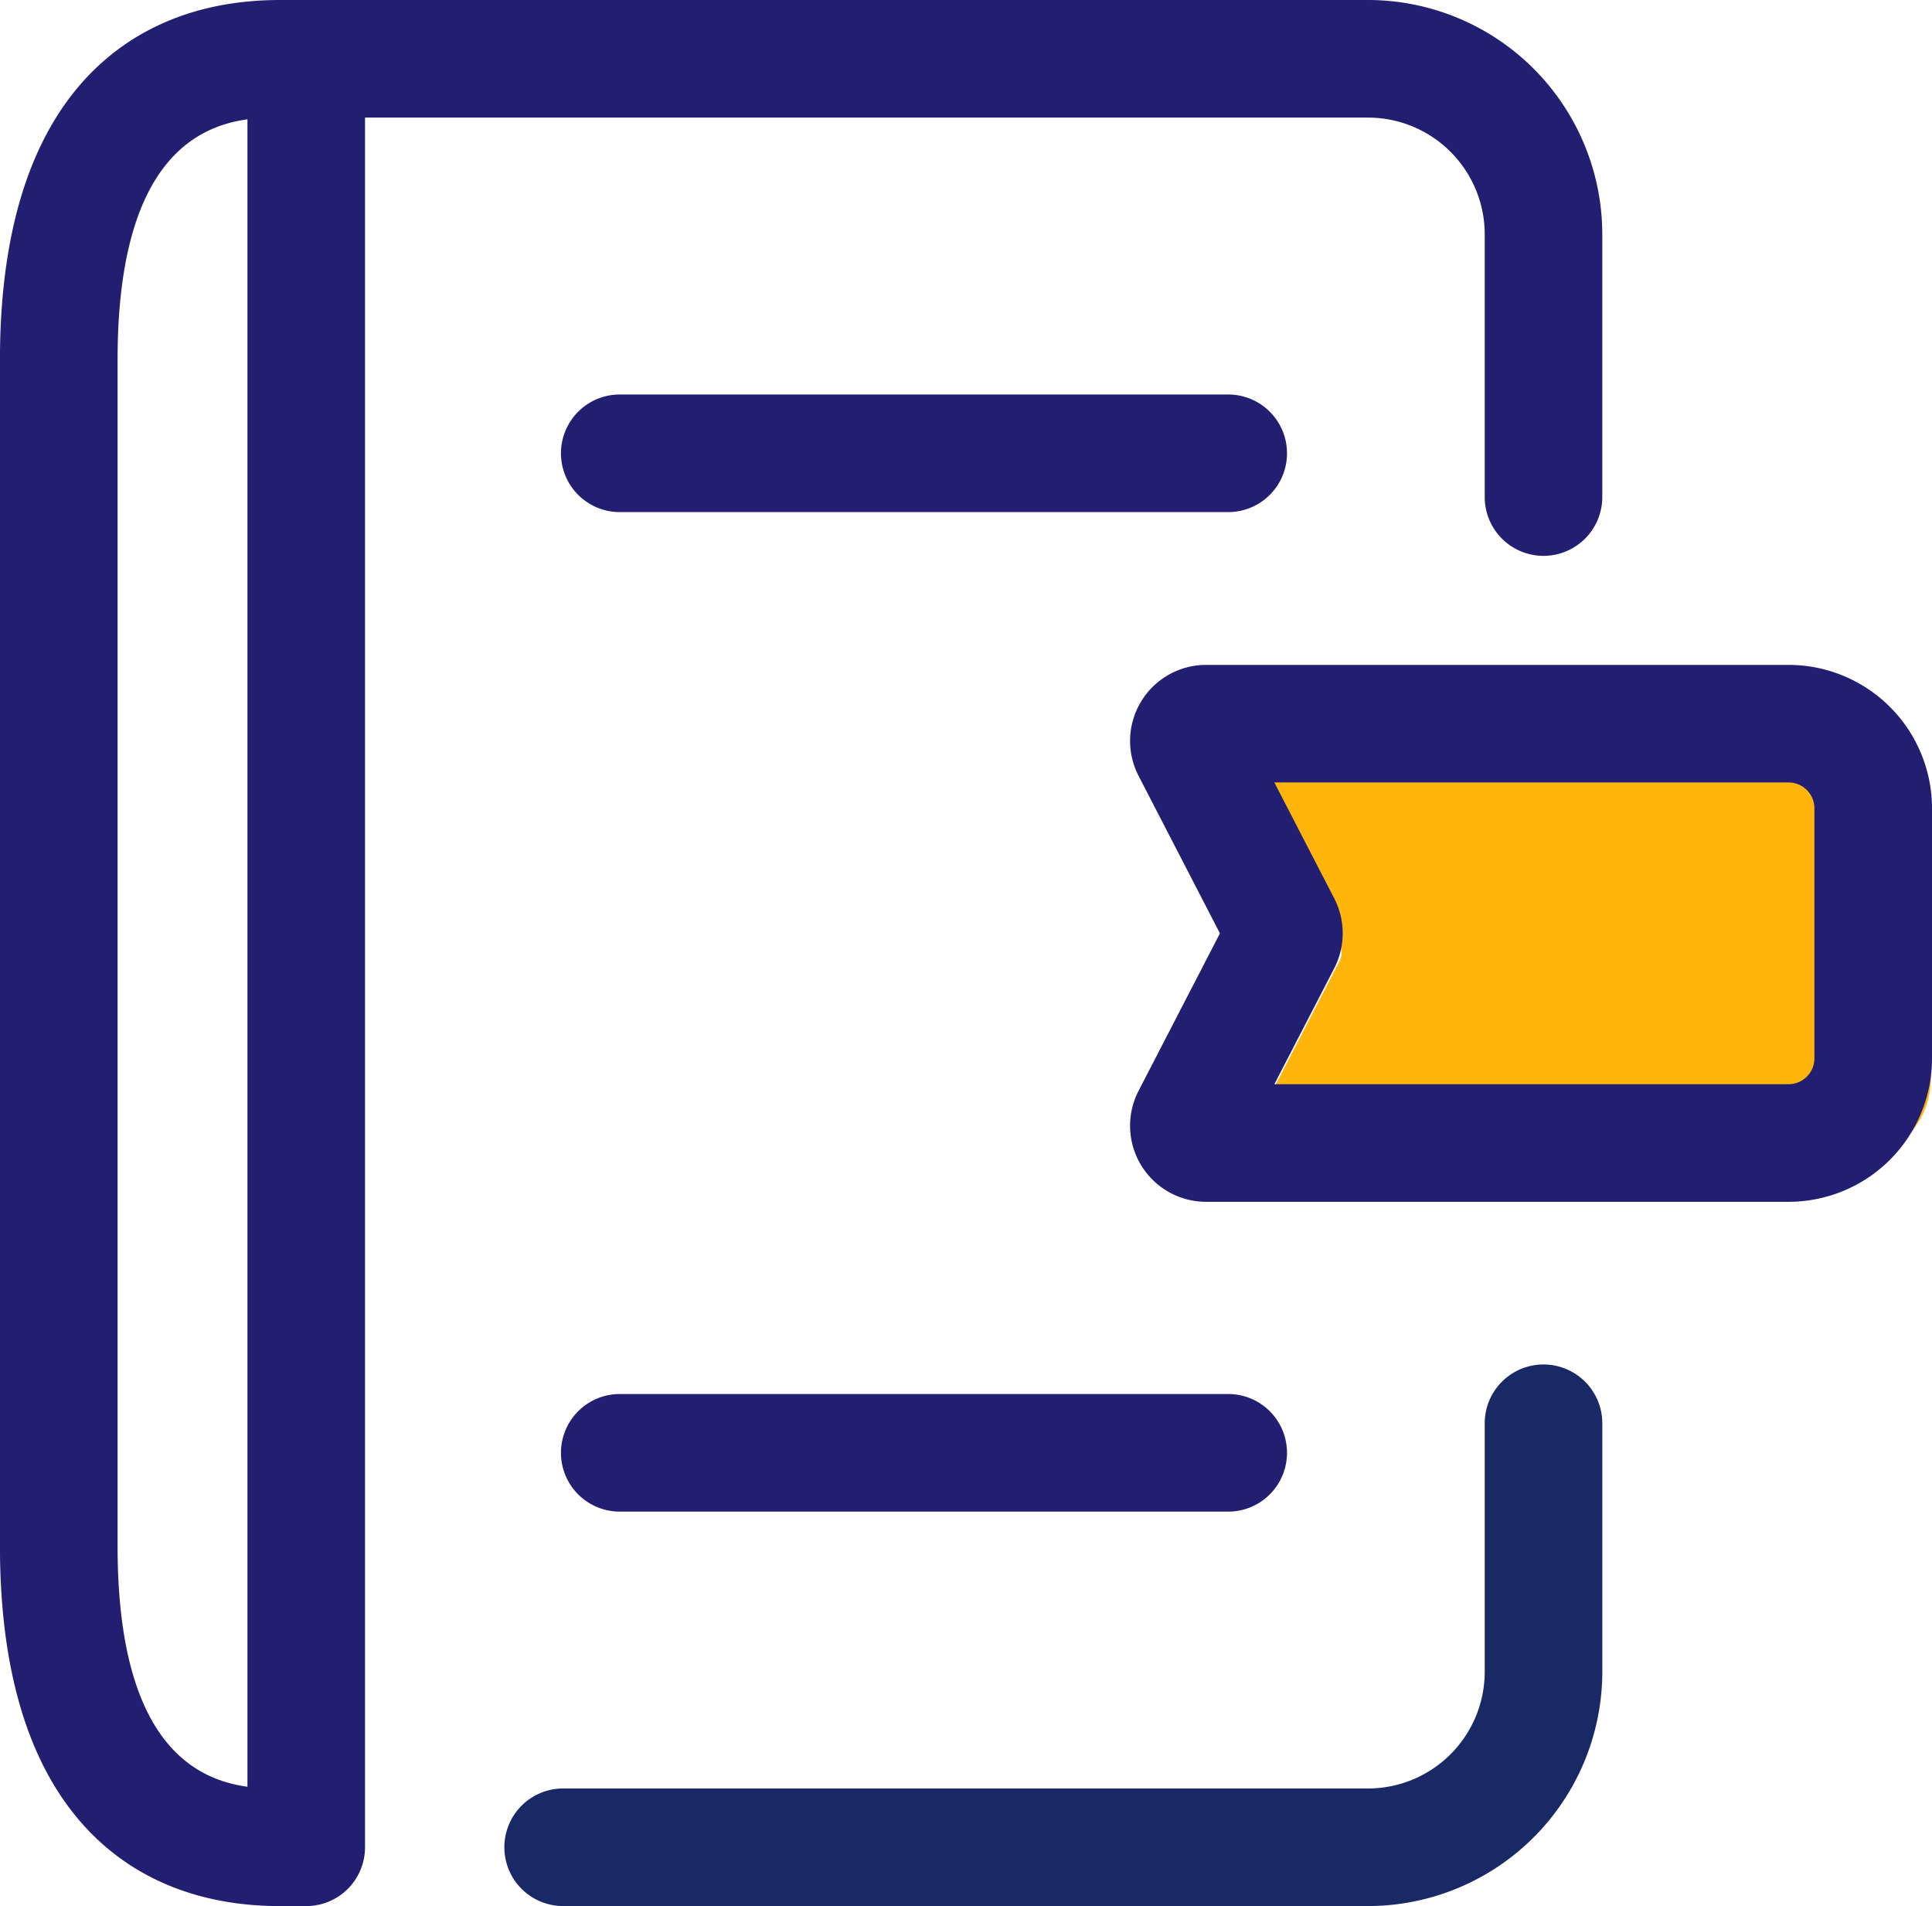 <svg xmlns="http://www.w3.org/2000/svg" width="98.06" height="96.731" viewBox="0 0 98.06 96.731"><g transform="translate(-22.948)"><g transform="translate(22.948)"><path d="M38.491,96.731H37.159c-4.961,0-8.868-2.027-11.3-5.861-1.933-3.05-2.913-7.222-2.913-12.4V18.261c0-5.178.98-9.35,2.913-12.4C28.291,2.027,32.2,0,37.159,0h1.332a2.984,2.984,0,0,1,2.984,2.984V93.747A2.984,2.984,0,0,1,38.491,96.731ZM35.507,6.056c-2.691.369-6.591,2.284-6.591,12.205V78.469c0,9.921,3.9,11.836,6.591,12.205Z" transform="translate(-22.948)" fill="#221f72"/><path d="M202.536,394h-40.8a2.984,2.984,0,1,1,0-5.967h40.8a5.927,5.927,0,0,0,5.92-5.92V369.5a2.984,2.984,0,1,1,5.968,0v12.614A11.9,11.9,0,0,1,202.536,394Z" transform="translate(-133.098 -297.271)" fill="#182966"/><path d="M155.208,28.209a2.984,2.984,0,0,1-2.984-2.984V11.888a5.927,5.927,0,0,0-5.92-5.92h-53.9a2.984,2.984,0,0,1,0-5.968h53.9a11.9,11.9,0,0,1,11.887,11.888V25.225A2.984,2.984,0,0,1,155.208,28.209Z" transform="translate(-76.866)" fill="#221f72"/></g><path d="M324.133,203.974a4.294,4.294,0,0,0-4.294-4.294H290.275a.876.876,0,0,0-.779,1.278l4.629,8.959a.876.876,0,0,1,0,.8l-4.629,8.96a.876.876,0,0,0,.779,1.278H319.84a4.294,4.294,0,0,0,4.294-4.294Z" transform="translate(-203.183 -161.955)" fill="#ffb50c"/><g transform="translate(51.42 20.02)"><path d="M307.018,211.136H277.454a3.86,3.86,0,0,1-3.429-5.631l4.13-7.993-4.129-7.992a3.86,3.86,0,0,1,3.429-5.632h29.565a7.286,7.286,0,0,1,7.278,7.277v12.693A7.286,7.286,0,0,1,307.018,211.136Zm-26.1-5.968h26.1a1.312,1.312,0,0,0,1.31-1.31V191.165a1.311,1.311,0,0,0-1.31-1.31h-26.1l3.04,5.885a3.867,3.867,0,0,1,0,3.542Z" transform="translate(-244.709 -170.166)" fill="#221f72"/><path d="M207.518,111.933H176.636a2.984,2.984,0,1,1,0-5.968h30.883a2.984,2.984,0,0,1,0,5.968Z" transform="translate(-173.652 -105.965)" fill="#221f72"/><path d="M207.518,380.416H176.636a2.984,2.984,0,1,1,0-5.968h30.883a2.984,2.984,0,0,1,0,5.968Z" transform="translate(-173.652 -323.724)" fill="#221f72"/></g></g></svg>